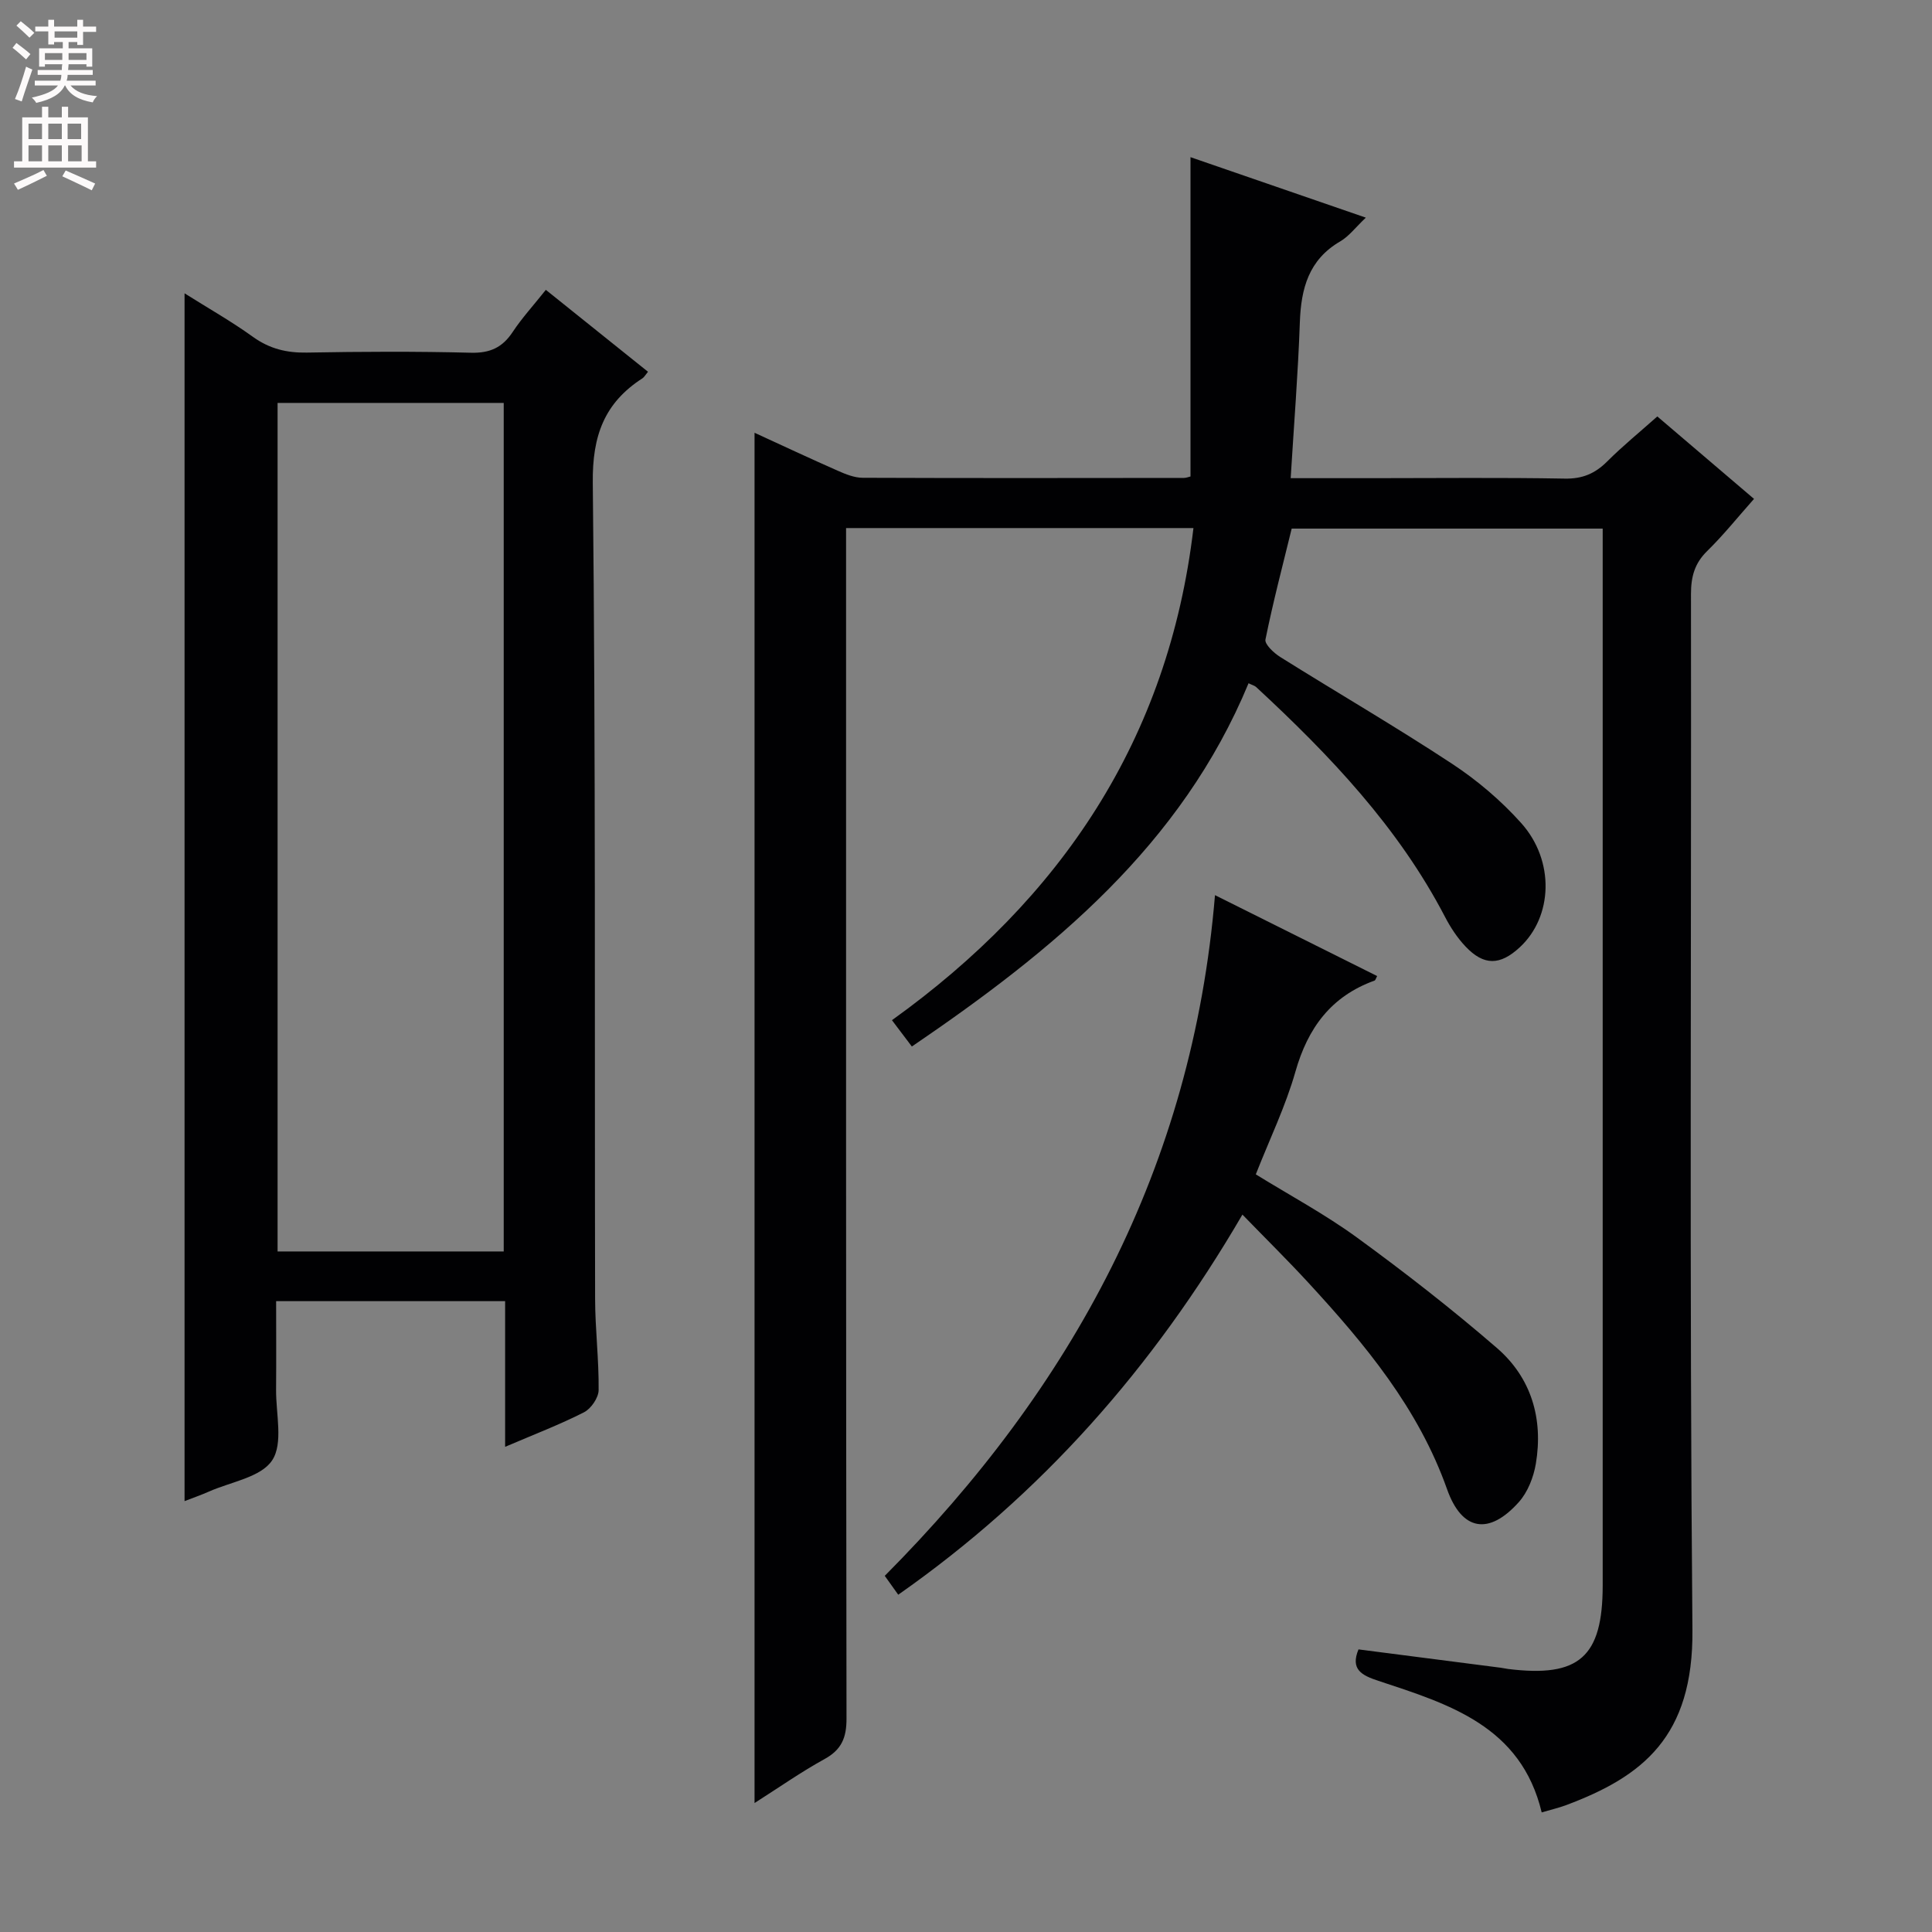 <svg enable-background="new 0 0 400 400" viewBox="0 0 400 400" xmlns="http://www.w3.org/2000/svg"><rect x="0" y="0" width="400" height="400" fill="#808080" stroke="none"/><g fill="#010103"><path d="m267.22 99h17.26c13.17 0 26.33-.15 39.49.09 3.67.07 6.28-1.05 8.79-3.56 3.16-3.16 6.65-6 10.37-9.31 6.67 5.69 13.2 11.26 20.02 17.07-3.32 3.73-6.3 7.47-9.7 10.8-2.62 2.56-3.35 5.34-3.35 8.9.09 71.49-.33 142.99.3 214.47.2 22.13-10.32 30.35-26.14 36.27-1.53.57-3.14.94-5.07 1.51-4.27-17.89-19.21-22.42-33.81-27.24-3.47-1.14-5.83-2.37-4.12-6.51 9.83 1.26 19.66 2.53 29.48 3.8.49.06.98.19 1.48.25 14.72 1.83 19.6-2.47 19.6-17.32 0-70.99 0-141.98 0-212.97 0-1.81 0-3.62 0-5.81-21.6 0-42.83 0-64.39 0-1.84 7.53-3.86 15.2-5.43 22.96-.2.98 1.73 2.79 3.05 3.62 11.83 7.41 23.92 14.43 35.57 22.1 5.23 3.44 10.17 7.64 14.34 12.3 7 7.83 6.52 19.4-.31 25.71-4.08 3.78-7.43 3.84-11.22-.16-1.69-1.78-3.1-3.92-4.24-6.11-9.69-18.62-23.9-33.52-39.1-47.6-.35-.32-.87-.44-1.59-.8-13.89 33.55-40.42 55.28-69.71 75.21-1.39-1.84-2.56-3.38-4.12-5.45 34.99-25.13 57.25-58.08 62.42-101.89-24.1 0-47.68 0-71.92 0v6.5c0 79.99-.03 159.98.09 239.97.01 3.95-1 6.44-4.54 8.39-4.89 2.69-9.48 5.92-14.5 9.11 0-94.8 0-188.94 0-283.7 5.86 2.69 11.51 5.34 17.23 7.86 1.63.72 3.44 1.46 5.18 1.46 22.16.09 44.33.05 66.49.03.46 0 .93-.2 1.36-.3 0-21.85 0-43.59 0-66.11 11.96 4.12 23.87 8.23 36.3 12.52-2.13 2.02-3.48 3.85-5.29 4.91-6.54 3.8-8.12 9.75-8.37 16.75-.37 10.59-1.22 21.15-1.9 32.28z"/><path d="m113.01 60.01c7.34 5.89 14.19 11.38 21.15 16.96-.55.67-.78 1.11-1.14 1.35-7.9 5.09-10.4 11.9-10.29 21.6.61 56.32.36 112.65.48 168.97.01 6.31.8 12.62.73 18.92-.02 1.59-1.58 3.86-3.05 4.6-4.99 2.54-10.26 4.55-16.31 7.14 0-10.54 0-20.25 0-30.16-15.98 0-31.26 0-47.41 0 0 6.14.04 12.23-.01 18.32-.05 4.99 1.52 11.1-.81 14.63-2.31 3.52-8.56 4.46-13.11 6.48-1.64.73-3.34 1.31-5.03 1.97 0-83.28 0-166.31 0-250.06 4.82 3.04 9.67 5.78 14.17 9.02 3.44 2.47 6.97 3.32 11.14 3.25 11.33-.21 22.67-.26 33.99.03 3.94.1 6.52-1.08 8.65-4.32 1.91-2.88 4.28-5.47 6.85-8.7zm-8.72 23.41c-15.82 0-31.34 0-46.82 0v175.68h46.82c0-58.87 0-117.27 0-175.68z"/><path d="m257.23 251.47c-18.51 31.75-41.64 57.94-71.26 78.7-1.04-1.46-1.86-2.61-2.79-3.91 38.78-39 63.7-84.6 68.37-140.93 11.7 5.84 22.61 11.29 33.57 16.75-.26.48-.34.87-.54.94-8.99 3.25-13.81 9.8-16.38 18.87-2.03 7.14-5.32 13.92-8.2 21.25 7.03 4.34 14.35 8.27 20.99 13.11 9.92 7.23 19.64 14.8 28.92 22.83 7.14 6.17 9.63 14.66 8.07 23.97-.47 2.79-1.67 5.87-3.52 7.94-6.18 6.92-11.79 6-14.86-2.66-5.94-16.76-16.95-29.98-28.71-42.75-4.27-4.64-8.77-9.07-13.66-14.11z"/></g><path d="m2.6 9.9.8-1c.9.7 1.9 1.4 2.9 2.3l-.9 1.1c-1.1-1-2-1.8-2.8-2.4zm.5 10.6c.9-2.1 1.6-4.3 2.3-6.7.4.2.8.4 1.3.6-.7 2.1-1.5 4.3-2.2 6.6zm.3-15.2.9-.9c1 .8 2 1.6 2.8 2.4l-1 1c-.9-.9-1.8-1.7-2.7-2.5zm12.6-1.2h1.2v1.4h2.7v1.1h-2.7v2.7h-1.2v-.6h-1.8v1.3h4.9v3.8h-1.2v-.5h-3.7c0 .4-.1.9-.1 1.2h5.1v1h-5.2c0 .5-.1.9-.2 1.2h6v1h-5.2c1.1 1.3 2.9 2 5.5 2.2-.4.4-.7.8-.9 1.3-2.9-.5-4.8-1.6-5.7-3.5h-.1c-.8 1.7-2.7 2.9-5.9 3.6-.2-.4-.6-.8-.9-1.1 2.8-.6 4.6-1.4 5.4-2.5h-4.8v-1h5.3c.1-.3.2-.7.2-1.2h-4.9v-1h5c0-.4 0-.8.1-1.2h-3.6v.5h-1.2v-3.8h4.9v-1.3h-1.8v.5h-1.2v-2.7h-2.7v-1h2.7v-1.4h1.2v1.4h4.8zm-6.7 8.3h3.6c0-.4 0-.9 0-1.4h-3.6zm1.9-4.6h4.8v-1.3h-4.7v1.3zm6.7 3.2h-3.7v1.4h3.7z" fill="#fcfafa"/><path d="m8.7 22.1h1.3v2.2h2.8v-2.2h1.3v2.2h4.1v9.1h1.7v1.3h-17v-1.3h1.7v-9.1h4.1zm.3 13.1.7 1.2c-1.8.9-3.8 1.9-6 2.9-.2-.4-.5-.8-.8-1.3 2.3-1 4.4-1.9 6.1-2.8zm-3.1-6.4h2.8v-3.2h-2.8zm0 4.6h2.8v-3.3h-2.8zm4.1-4.6h2.8v-3.2h-2.8zm0 4.6h2.8v-3.3h-2.8zm3.6 1.9c2.1.9 4.1 1.8 6.1 2.7l-.7 1.4c-2.2-1.1-4.2-2-6.1-2.9zm3.2-9.7h-2.8v3.2h2.8zm-2.7 7.8h2.8v-3.3h-2.8z" fill="#fcfafa"/></svg>